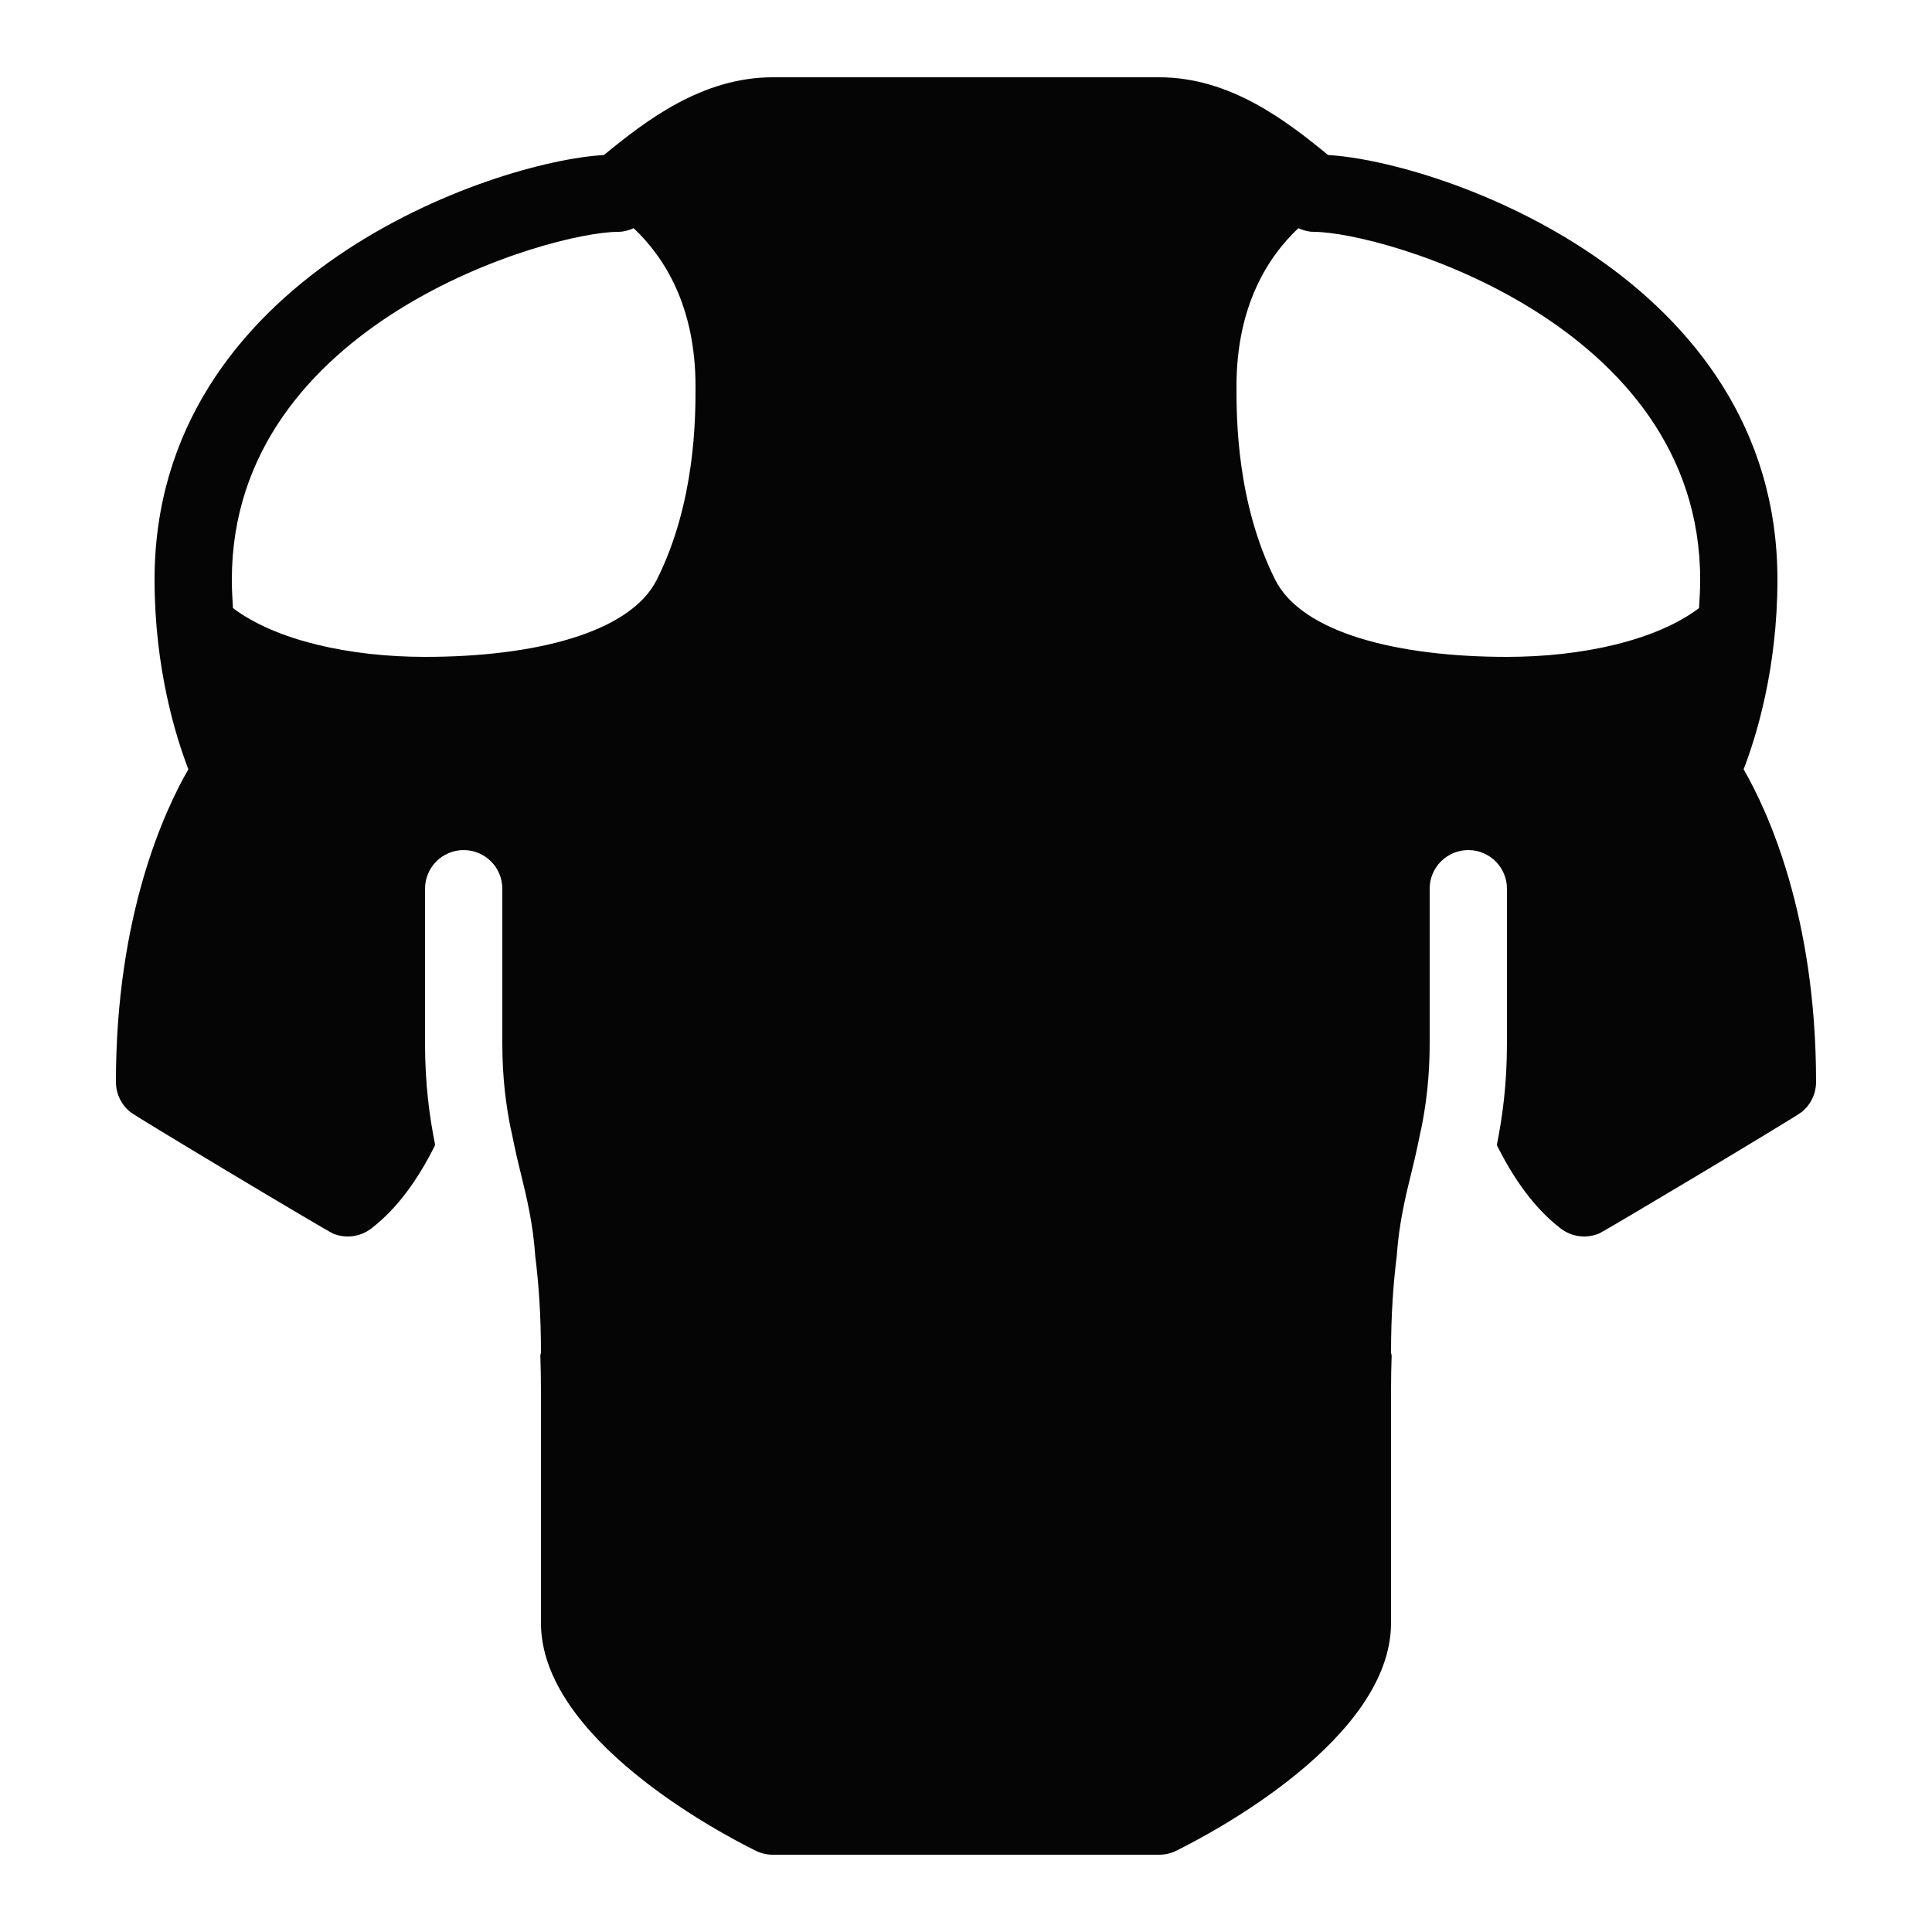 <svg xmlns="http://www.w3.org/2000/svg" xmlns:xlink="http://www.w3.org/1999/xlink" viewBox="0,0,256,256" width="250px" height="250px" fill-rule="nonzero"><g fill="#050505" fill-rule="nonzero" stroke="none" stroke-width="1" stroke-linecap="butt" stroke-linejoin="miter" stroke-miterlimit="10" stroke-dasharray="" stroke-dashoffset="0" font-family="none" font-weight="none" font-size="none" text-anchor="none" style="mix-blend-mode: normal"><g transform="scale(5.12,5.12)"><path d="M45.125,19.909c0.324,-0.84 0.875,-2.604 0.875,-4.909c0,-7.843 -8.757,-10.823 -11.628,-10.988h-0.001c-1.08,-0.884 -2.532,-2.012 -4.371,-2.012c-0.553,0 -9.447,0 -10,0c-1.839,0 -3.291,1.128 -4.371,2.012h-0.001c-2.871,0.165 -11.628,3.145 -11.628,10.988c0,2.305 0.551,4.069 0.875,4.909c-0.613,1.061 -1.875,3.77 -1.875,8.091c0,0.316 0.146,0.598 0.375,0.781c0.171,0.137 5.09,3.082 5.25,3.146c0.317,0.128 0.692,0.09 0.983,-0.133c0.683,-0.524 1.22,-1.288 1.654,-2.16c-0.145,-0.729 -0.262,-1.561 -0.262,-2.634v-4c0,-0.553 0.448,-1 1,-1c0.552,0 1,0.447 1,1v4c0,0.906 0.097,1.611 0.224,2.245c0.001,0 0.003,0 0.004,0c0.045,0.228 0.095,0.458 0.146,0.69c0.031,0.13 0.062,0.263 0.094,0.391c0.166,0.67 0.33,1.365 0.383,2.169c0.089,0.709 0.149,1.519 0.149,2.505c0,0.027 -0.013,0.05 -0.016,0.077c0.01,0.29 0.016,0.592 0.016,0.923v6c0,2.997 4.629,5.438 5.557,5.896c0.137,0.069 0.29,0.104 0.443,0.104h5h5c0.153,0 0.306,-0.035 0.443,-0.104c0.928,-0.458 5.557,-2.899 5.557,-5.896v-6c0,-0.331 0.006,-0.633 0.016,-0.923c-0.003,-0.027 -0.016,-0.05 -0.016,-0.077c0,-0.986 0.06,-1.796 0.149,-2.505c0.054,-0.804 0.217,-1.499 0.383,-2.169c0.032,-0.128 0.063,-0.26 0.094,-0.391c0.051,-0.232 0.101,-0.462 0.146,-0.69c0.001,0 0.003,0 0.004,0c0.127,-0.634 0.224,-1.339 0.224,-2.245v-4c0,-0.553 0.448,-1 1,-1c0.552,0 1,0.447 1,1v4c0,1.073 -0.117,1.905 -0.262,2.634c0.434,0.872 0.971,1.636 1.654,2.16c0.292,0.223 0.666,0.261 0.983,0.133c0.16,-0.065 5.079,-3.009 5.25,-3.146c0.229,-0.183 0.375,-0.465 0.375,-0.781c0,-4.321 -1.262,-7.03 -1.875,-8.091zM17,15c-0.693,1.386 -3.189,2 -6,2c-1.944,0 -3.86,-0.423 -4.971,-1.263c-0.015,-0.24 -0.029,-0.48 -0.029,-0.737c0,-6.655 8.234,-9 10,-9c0.139,0 0.272,-0.038 0.399,-0.094c0.782,0.738 1.601,2.003 1.601,4.094c0,0.806 0,3 -1,5zM39,17c-2.811,0 -5.307,-0.614 -6,-2c-1,-2 -1,-4.194 -1,-5c0,-2.091 0.819,-3.356 1.601,-4.094c0.127,0.056 0.26,0.094 0.399,0.094c1.766,0 10,2.345 10,9c0,0.256 -0.014,0.497 -0.029,0.737c-1.111,0.84 -3.027,1.263 -4.971,1.263z"></path></g></g></svg>